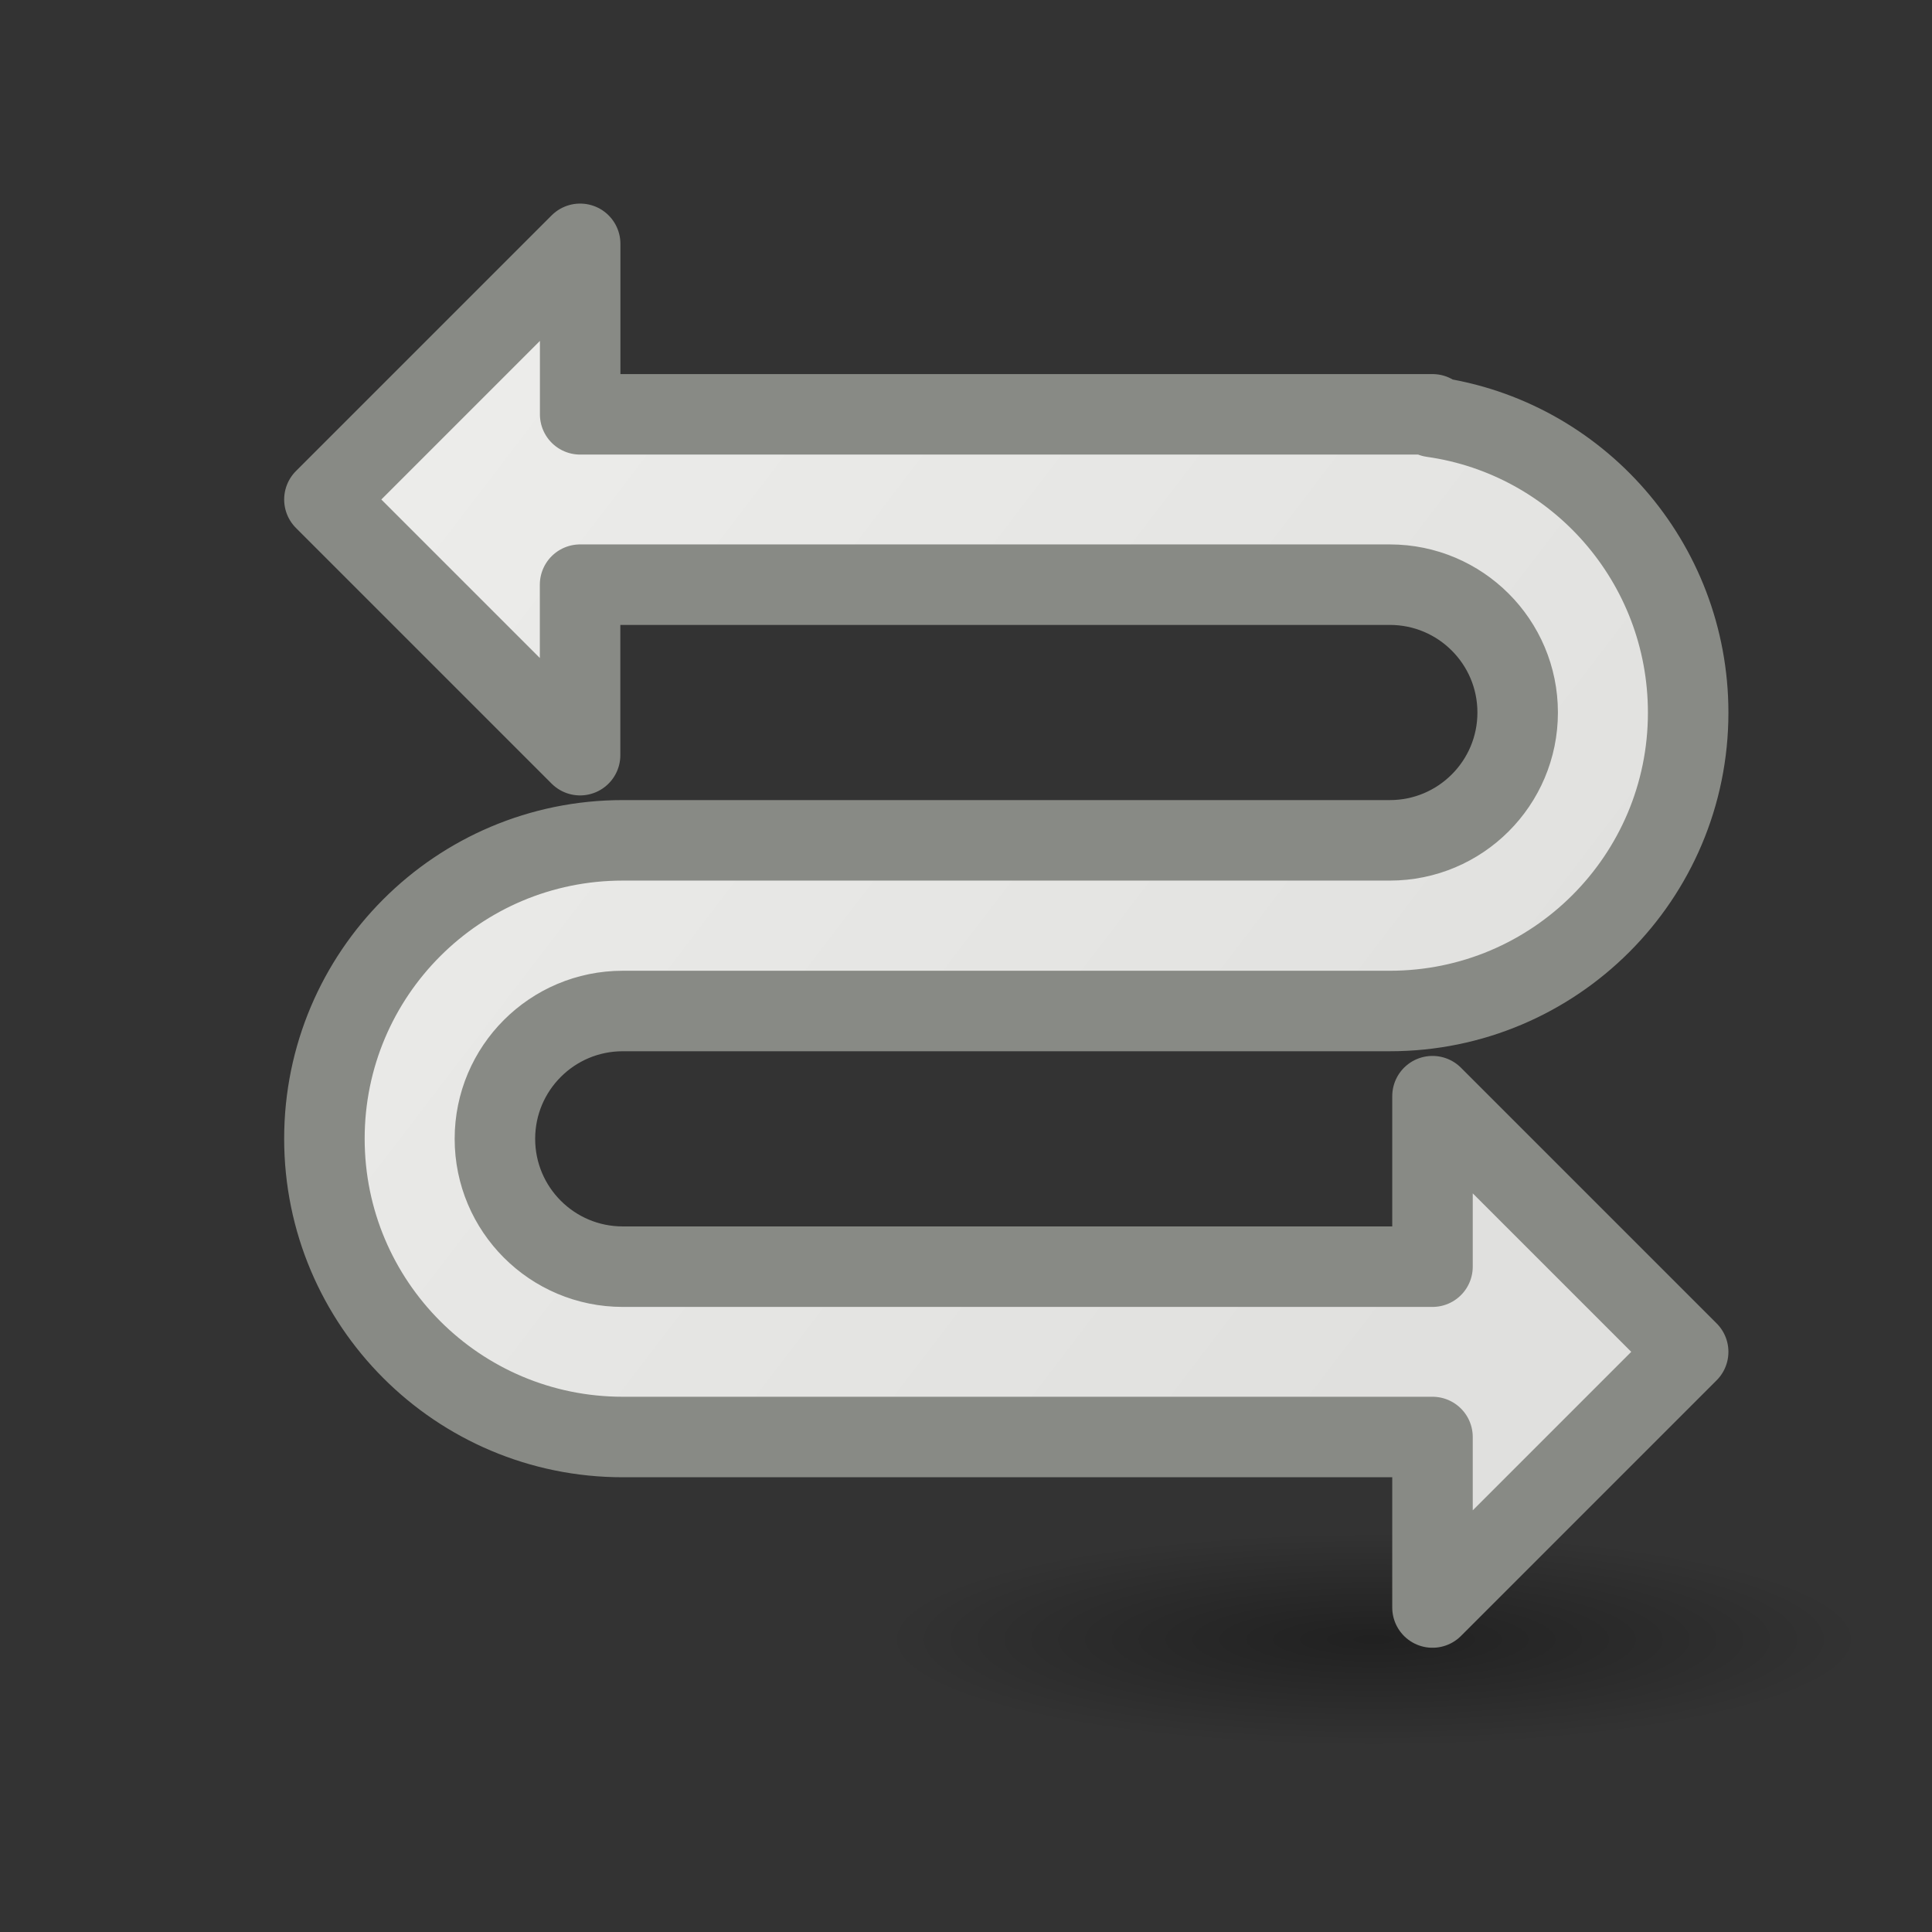 <?xml version="1.0" encoding="UTF-8" standalone="no"?>
<svg
   xmlns:dc="http://purl.org/dc/elements/1.1/"
   xmlns:cc="http://creativecommons.org/ns#"
   xmlns:rdf="http://www.w3.org/1999/02/22-rdf-syntax-ns#"
   xmlns:svg="http://www.w3.org/2000/svg"
   xmlns="http://www.w3.org/2000/svg"
   xmlns:xlink="http://www.w3.org/1999/xlink"
   xmlns:sodipodi="http://sodipodi.sourceforge.net/DTD/sodipodi-0.dtd"
   xmlns:inkscape="http://www.inkscape.org/namespaces/inkscape"
   viewBox="0 0 24 24"
   id="svg2"
   version="1.1"
   inkscape:version="0.91 r13725"
   sodipodi:docname="lc_connectorcurvearrows.svg">
  <rect x="0" y="0" width="24" height="24" fill="#333333" stroke="none"/>
  <defs
     id="defs8">
    <radialGradient
       inkscape:collect="always"
       xlink:href="#linearGradient3941"
       id="radialGradient3947"
       cx="2.25"
       cy="16"
       fx="2.25"
       fy="16"
       r="16.875"
       gradientTransform="matrix(0.361,0,0,0.079,16.255,19.102)"
       gradientUnits="userSpaceOnUse" />
    <linearGradient
       inkscape:collect="always"
       id="linearGradient3941">
      <stop
         style="stop-color:#000000;stop-opacity:1;"
         offset="0"
         id="stop3943" />
      <stop
         style="stop-color:#000000;stop-opacity:0;"
         offset="1"
         id="stop3945" />
    </linearGradient>
    <linearGradient
       id="linearGradient6581">
      <stop
         style="stop-color:#eeeeec;stop-opacity:1;"
         offset="0"
         id="stop6583" />
      <stop
         style="stop-color:#e0e0de;stop-opacity:1;"
         offset="1"
         id="stop6585" />
    </linearGradient>
    <linearGradient
       inkscape:collect="always"
       xlink:href="#linearGradient6581"
       id="linearGradient4168"
       x1="43.703"
       y1="3.466"
       x2="58.856"
       y2="15.059"
       gradientUnits="userSpaceOnUse"
       gradientTransform="translate(-40,0)" />
  </defs>
  <sodipodi:namedview
     pagecolor="#ffffff"
     bordercolor="#666666"
     borderopacity="1"
     objecttolerance="10"
     gridtolerance="10"
     guidetolerance="10"
     inkscape:pageopacity="0"
     inkscape:pageshadow="2"
     inkscape:window-width="2560"
     inkscape:window-height="1301"
     id="namedview6"
     showgrid="false"
     inkscape:zoom="9.8333333"
     inkscape:cx="12"
     inkscape:cy="12"
     inkscape:window-x="0"
     inkscape:window-y="32"
     inkscape:window-maximized="1"
     inkscape:current-layer="svg2" />
  <ellipse
     style="color:#000000;display:block;overflow:visible;visibility:visible;opacity:0.358;fill:url(#radialGradient3947);fill-opacity:1;fill-rule:evenodd;stroke:none;stroke-width:1;stroke-linecap:butt;stroke-linejoin:miter;stroke-miterlimit:4;stroke-dasharray:none;stroke-dashoffset:0;stroke-opacity:1;marker:none;marker-start:none;marker-mid:none;marker-end:none"
     id="path2193"
     cx="17.066"
     cy="20.361"
     rx="6.086"
     ry="1.328" />
  <path
     style="fill:url(#linearGradient4168);fill-opacity:1;stroke:#888a85;stroke-width:1;stroke-linejoin:round;stroke-miterlimit:4;stroke-dasharray:none;stroke-opacity:1"
     d="m 7.206,3.029 -3.176,3.176 3.176,3.176 0,-2.118 10.059,0 c 0.877,0 1.588,0.711 1.588,1.588 0,0.877 -0.711,1.588 -1.588,1.588 l -9.529,0 c -2.047,0 -3.706,1.659 -3.706,3.706 0,2.047 1.659,3.706 3.706,3.706 l 10.059,0 0,2.118 3.176,-3.176 -3.176,-3.176 0,2.118 -10.059,0 c -0.877,0 -1.588,-0.711 -1.588,-1.588 0,-0.877 0.711,-1.588 1.588,-1.588 l 9.529,0 c 2.047,0 3.706,-1.659 3.706,-3.706 0,-1.869 -1.378,-3.419 -3.176,-3.673 l 0,-0.033 -0.529,0 -10.059,0 0,-2.118 z"
     id="path4"
     inkscape:connector-curvature="0" />
</svg>
